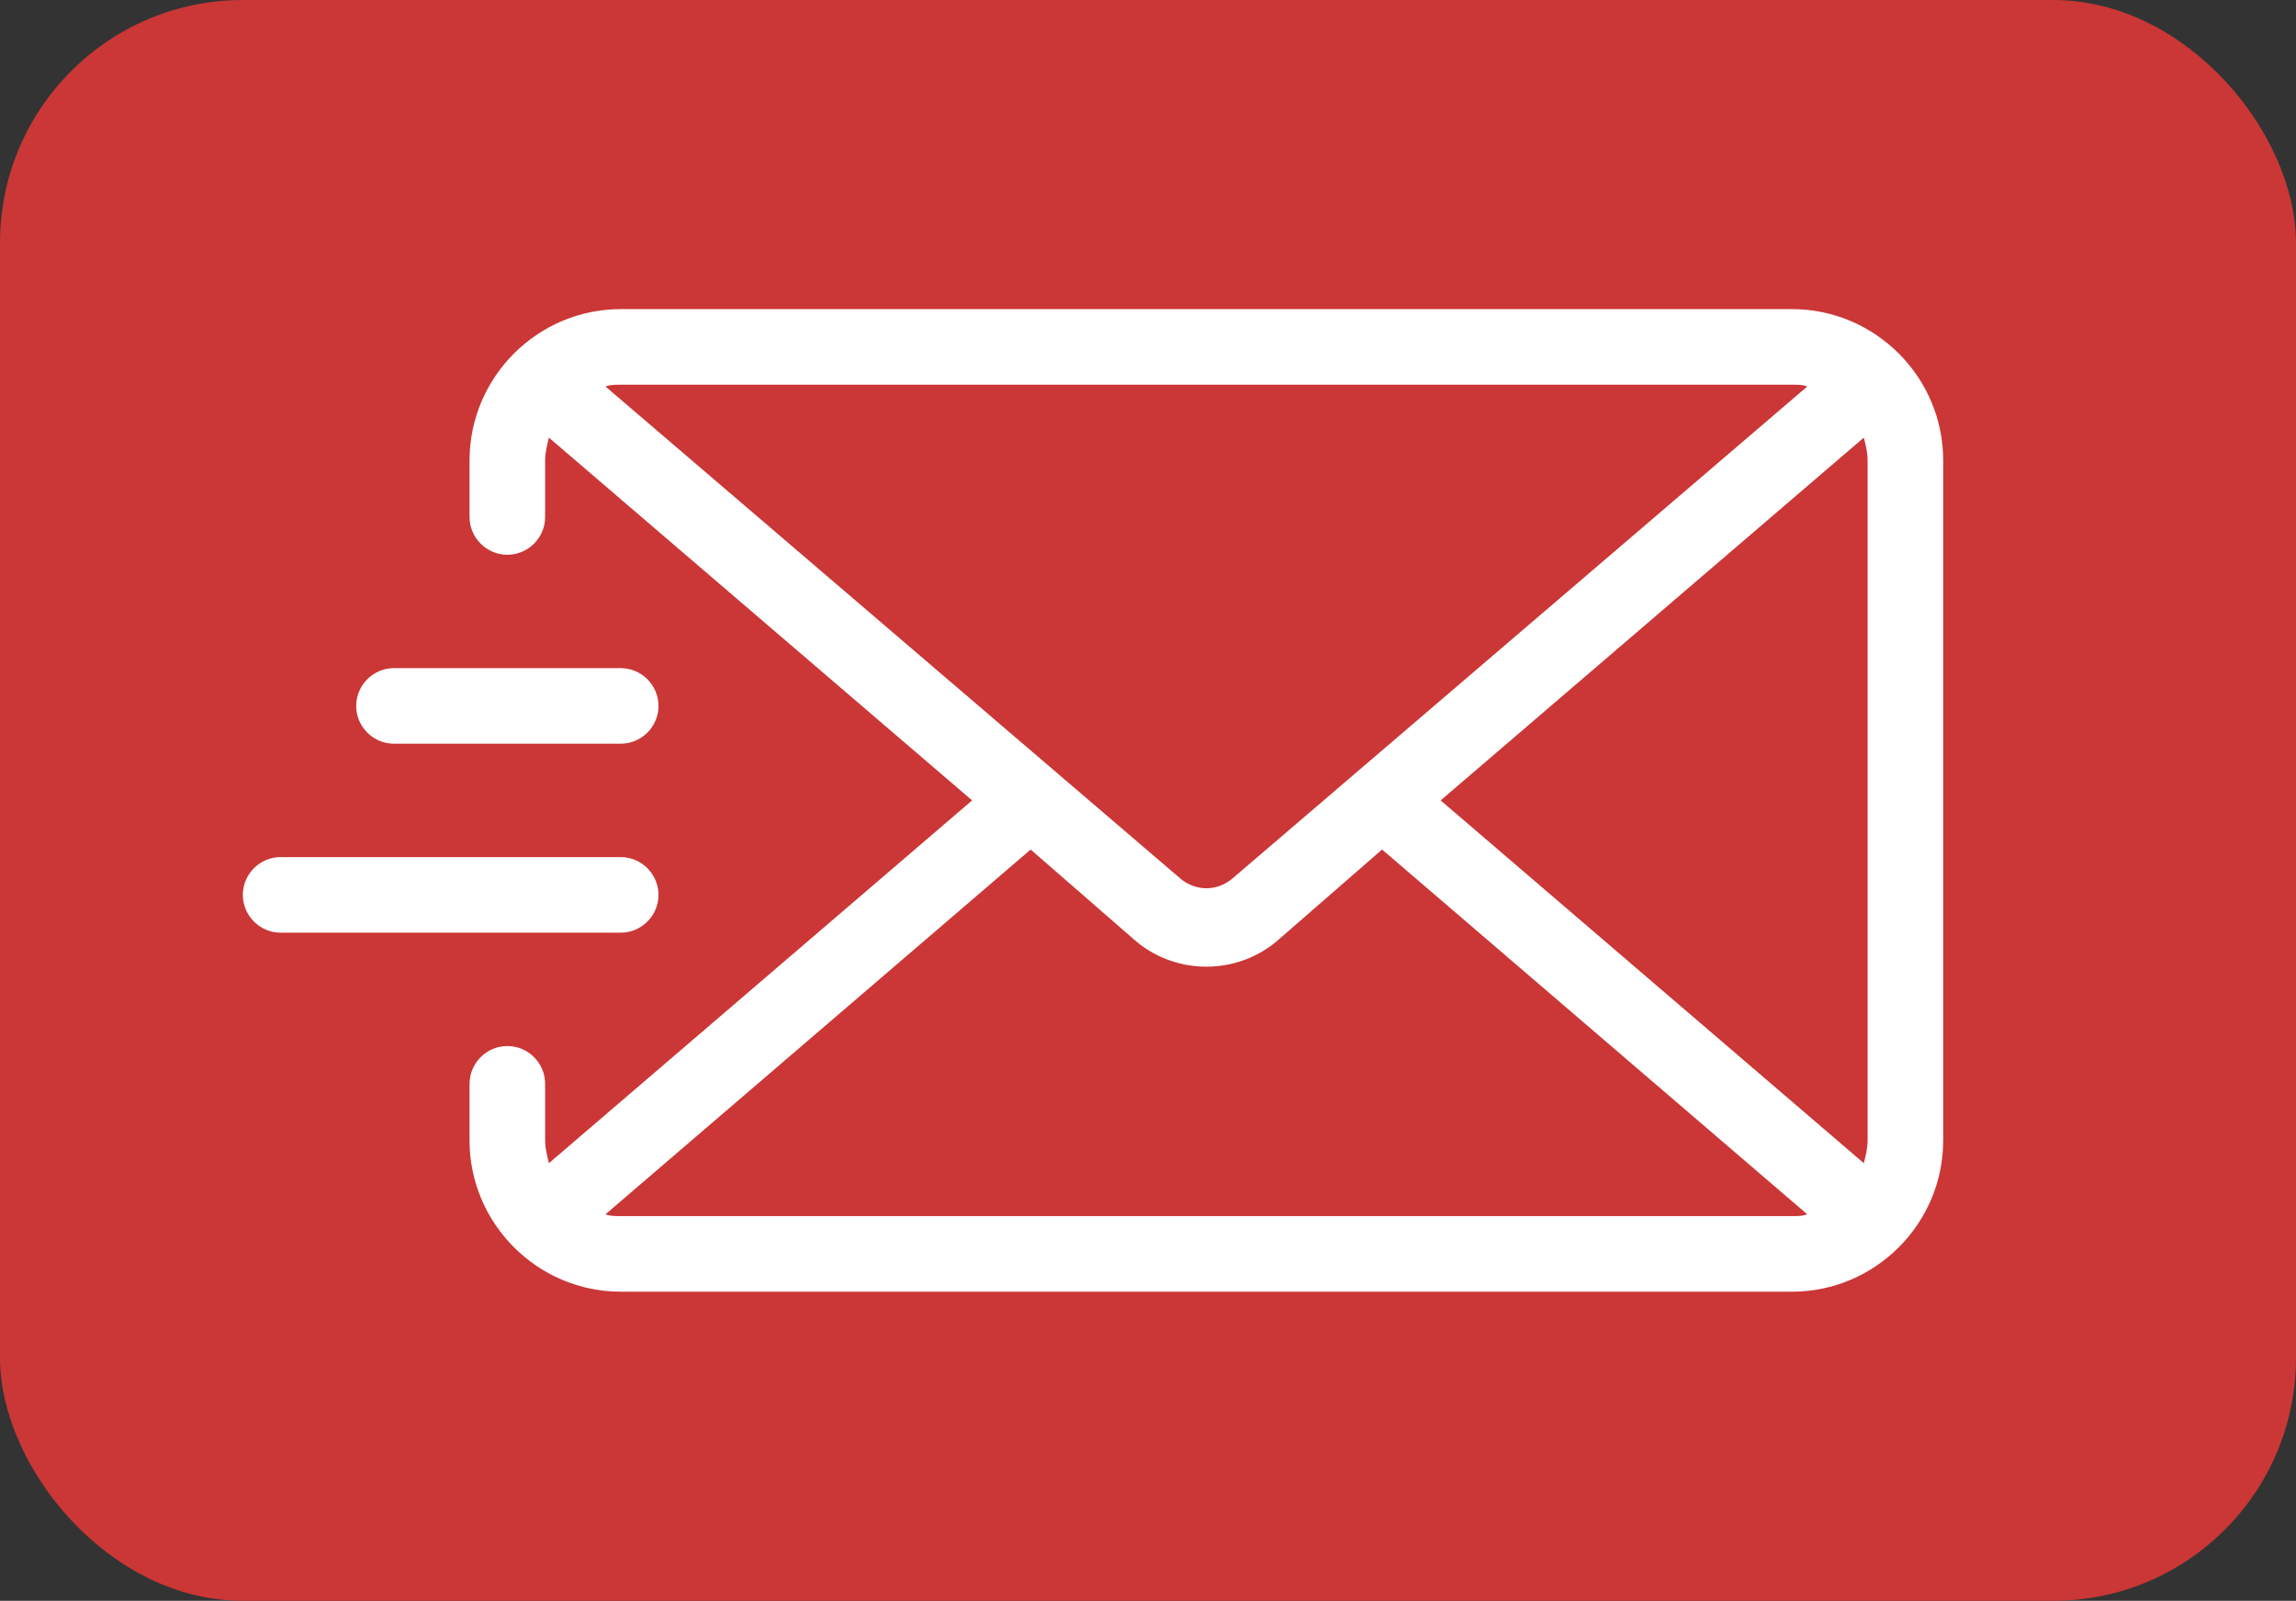 <svg width="208" height="145" viewBox="0 0 208 145" fill="none" xmlns="http://www.w3.org/2000/svg">
<rect x="0" y="0" width="208" height="145" fill="#333333" stroke="none"/>
<rect width="208" height="145" rx="22" fill="#CA3736"/>
<path d="M162.346 28H56.231C48.7 28 42.538 34.161 42.538 41.692V46.827C42.538 48.71 44.079 50.25 45.962 50.25C47.844 50.25 49.385 48.71 49.385 46.827V41.692C49.385 41.008 49.556 40.323 49.727 39.639L88.065 72.5L49.727 105.362C49.556 104.677 49.385 103.992 49.385 103.308V98.173C49.385 96.29 47.844 94.75 45.962 94.75C44.079 94.75 42.538 96.29 42.538 98.173V103.308C42.538 110.838 48.7 117 56.231 117H162.346C169.877 117 176.038 110.838 176.038 103.308V41.692C176.038 34.161 169.877 28 162.346 28ZM54.861 35.017C55.204 34.846 55.717 34.846 56.231 34.846H162.346C162.86 34.846 163.373 34.846 163.715 35.017L111.513 79.689C110.144 80.715 108.433 80.715 107.063 79.689L54.861 35.017ZM162.346 110.154H56.231C55.717 110.154 55.204 110.154 54.861 109.983L93.371 76.95L102.613 84.994C104.496 86.706 106.892 87.561 109.288 87.561C111.685 87.561 114.081 86.706 115.963 84.994L125.206 76.95L163.715 109.983C163.373 110.154 162.86 110.154 162.346 110.154ZM169.192 103.308C169.192 103.992 169.021 104.677 168.85 105.362L130.512 72.5L168.85 39.639C169.021 40.323 169.192 41.008 169.192 41.692V103.308ZM32.269 63.942C32.269 62.06 33.81 60.519 35.692 60.519H56.231C58.114 60.519 59.654 62.06 59.654 63.942C59.654 65.825 58.114 67.365 56.231 67.365H35.692C33.81 67.365 32.269 65.825 32.269 63.942ZM56.231 84.481H25.423C23.54 84.481 22 82.94 22 81.058C22 79.175 23.54 77.635 25.423 77.635H56.231C58.114 77.635 59.654 79.175 59.654 81.058C59.654 82.94 58.114 84.481 56.231 84.481Z" fill="white"/>
</svg>
